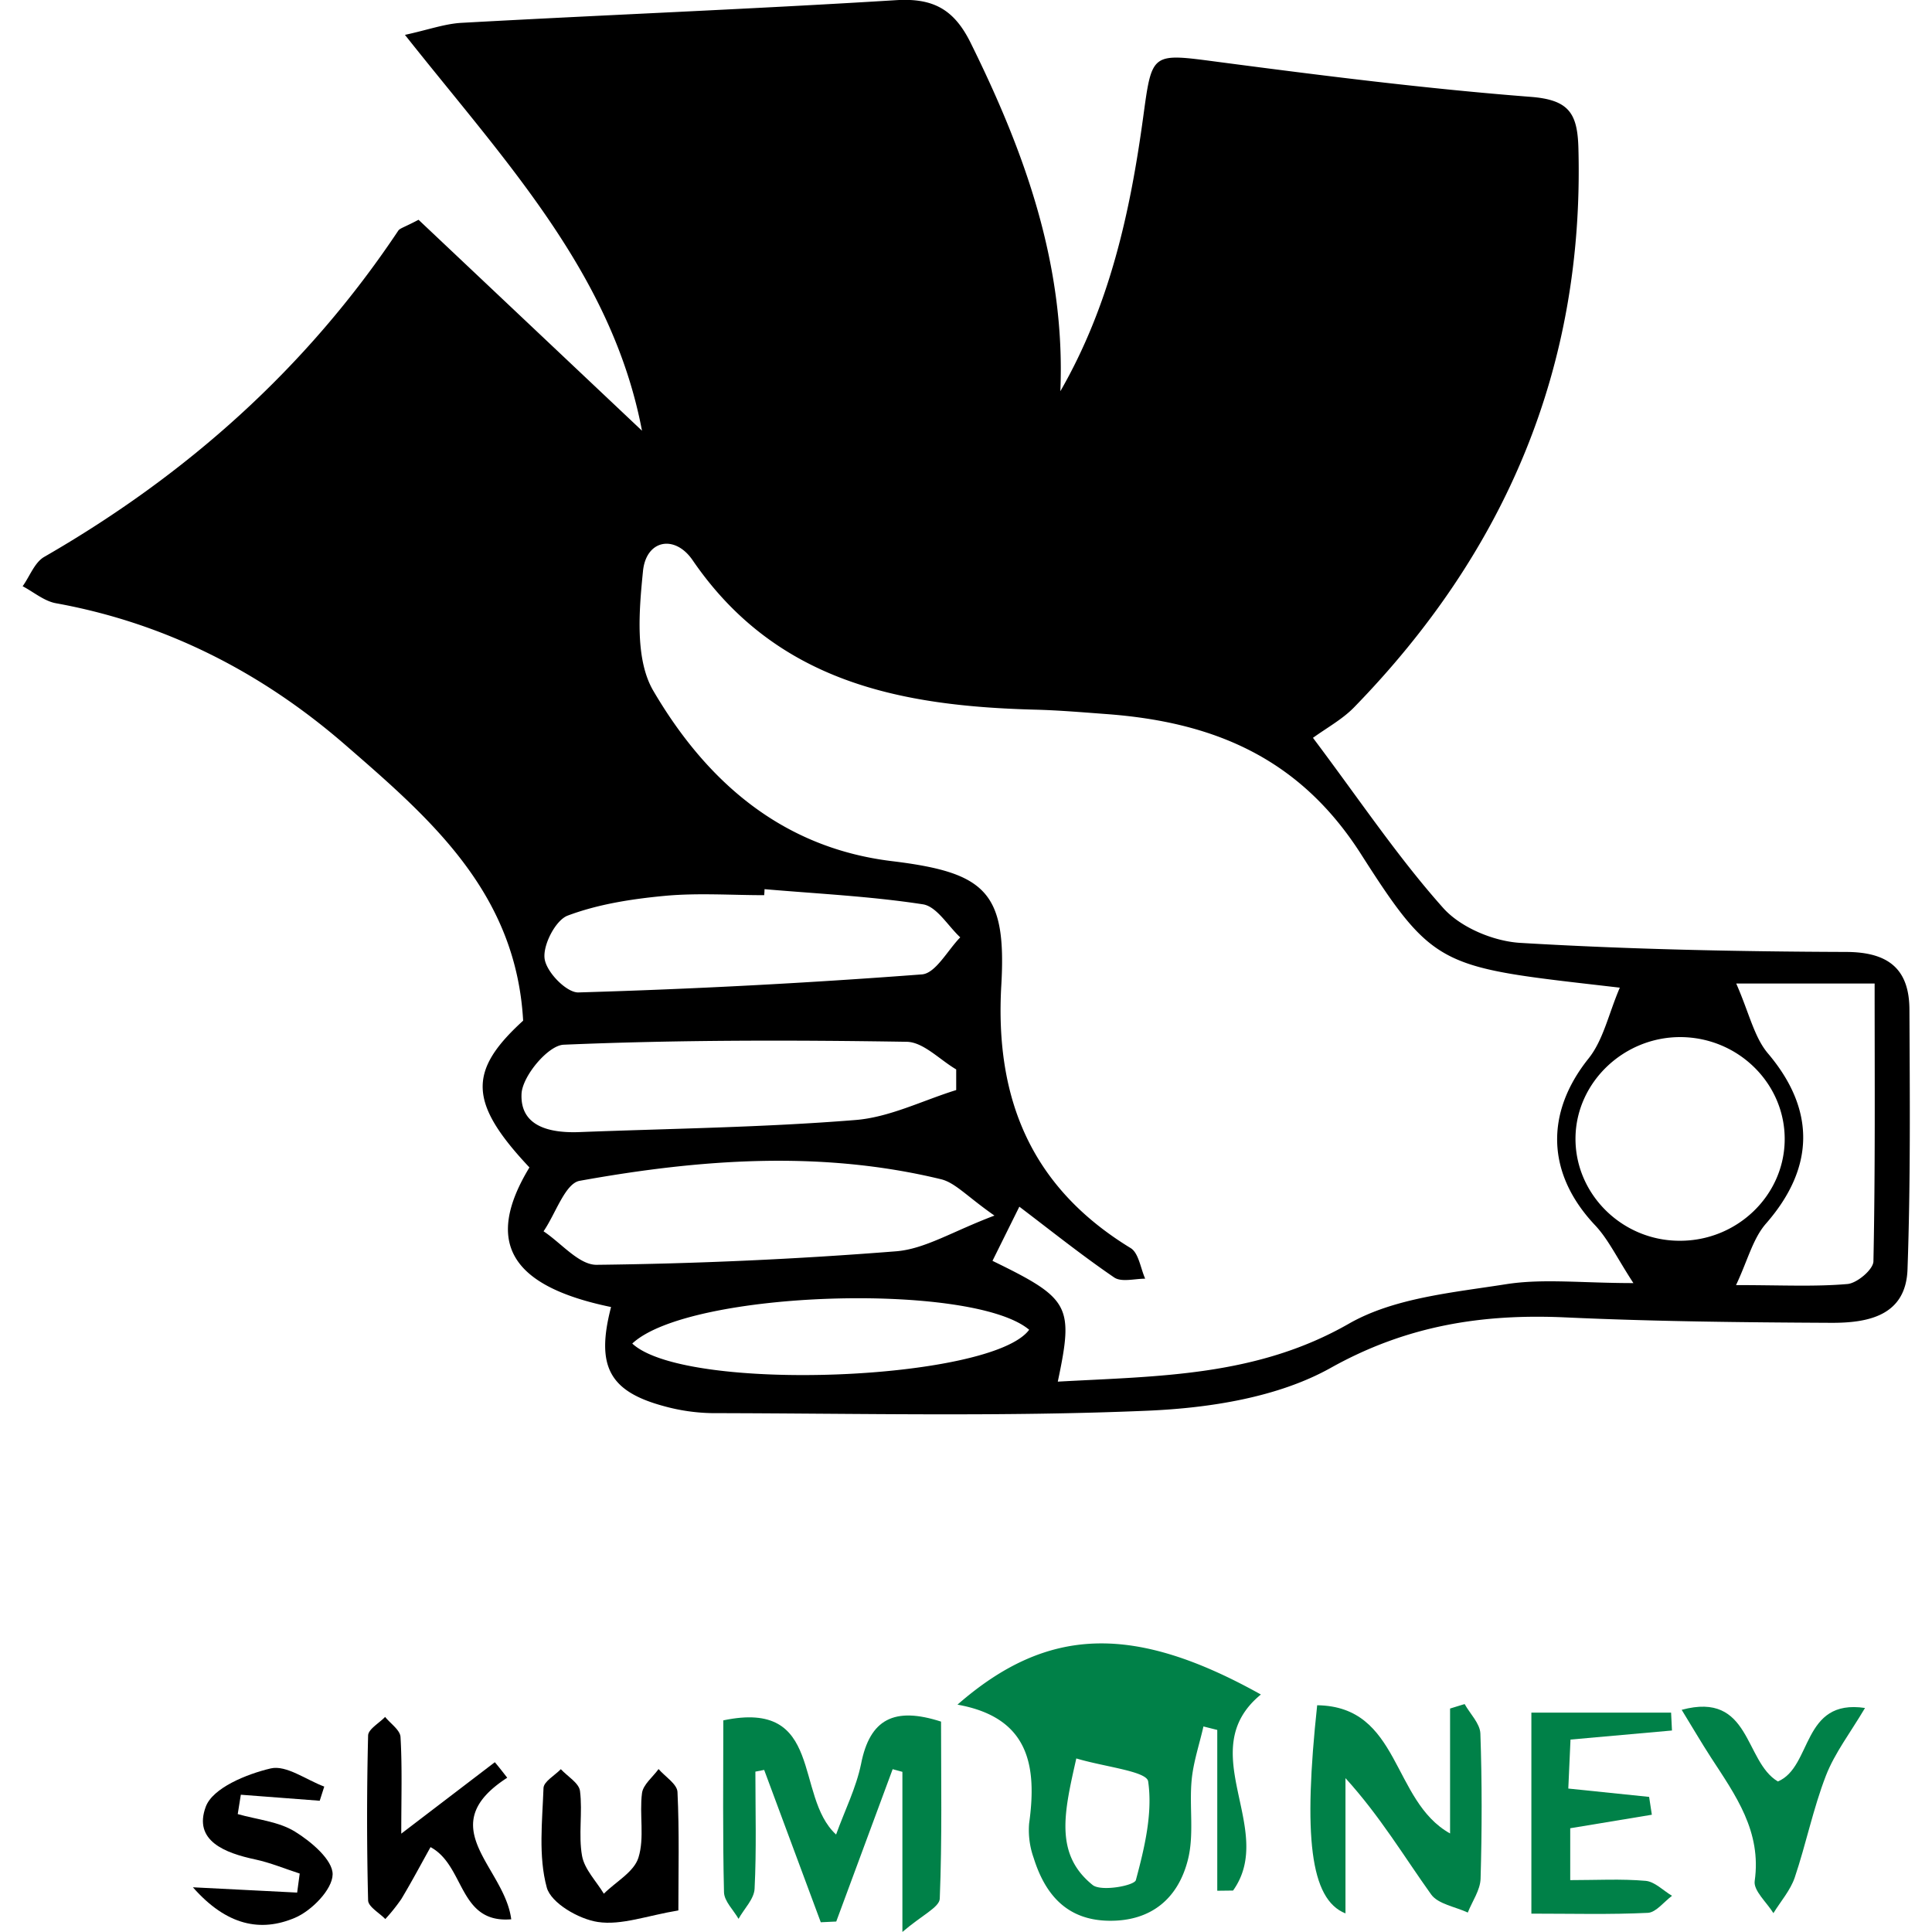 <svg id="Warstwa_1" data-name="Warstwa 1" xmlns="http://www.w3.org/2000/svg" viewBox="0 0 470.71 481.91" width="200" height="200">
  <defs>
    <style>

    </style>
  </defs>
  <g>
    <path d="M303.07,470.75c-25.37-5.24-31.58-16.31-20.36-34.82-15.27-16.23-15.29-24.1-1.57-36.61-1.79-32.08-23.34-50.54-44.54-68.94-20.79-18-44.69-30.23-72-35.18-2.93-.53-5.54-2.79-8.3-4.24,1.79-2.5,3-6,5.45-7.36,35.56-20.49,65.4-47.08,88.24-81.33.41-.61,1.43-.81,5.06-2.72l55.74,52.62c-7.47-39.25-34.18-67.22-59.13-98.74,5.82-1.27,9.91-2.76,14.07-3,36.16-2,72.35-3.42,108.49-5.66,9.21-.56,14.41,2.3,18.53,10.62,13.54,27.37,23.7,55.46,22.39,86.93,12.34-21.46,17.43-44.71,20.67-68.42,2.21-16.19,2-15.92,18.58-13.74,26,3.42,52,6.71,78.07,8.73,9.54.74,11.66,4.09,11.9,12.75,1.49,54.7-18.19,100.77-56,139.57-2.87,2.93-6.65,5-10.21,7.56,11.75,15.64,21.23,29.83,32.48,42.44,4.35,4.88,12.58,8.32,19.26,8.71,27,1.61,54.09,2.16,81.14,2.26,10.54,0,15.86,4.14,15.9,14.37.1,21.61.29,43.24-.48,64.83-.42,11.65-10,13.35-19.09,13.31-22.06-.11-44.14-.34-66.18-1.35-20.77-.95-39.66,2-58.62,12.6-13.16,7.35-30.15,10-45.6,10.67-36.1,1.54-72.3.67-108.45.61a47.9,47.9,0,0,1-12.3-1.76C302.6,491.78,299.25,485.47,303.07,470.75ZM414.5,489.36c25.12-1.4,49.54-1.24,72.62-14.46,11.28-6.45,25.86-7.74,39.18-9.84,9.23-1.45,18.87-.28,31.78-.28-4.13-6.33-6.26-10.93-9.56-14.43-12.15-12.88-12.5-28-1.63-41.59,3.7-4.63,5-11.15,7.8-17.67-44.56-5.17-46-4.25-64.57-33.33-15.5-24.28-37.17-33-63.7-34.93-5.81-.43-11.63-.93-17.45-1.08-33.55-.87-64.68-6.78-85.54-37.26-4.45-6.51-11.64-5.13-12.4,2.74-1,9.9-2,22,2.58,29.81,13.15,22.43,31.92,39.14,59.51,42.49,23.42,2.84,28.64,7.68,27.29,31C398.77,419,408,441,432.68,456.05c2,1.23,2.45,5,3.62,7.63-2.62,0-5.93.93-7.74-.31-8.16-5.57-15.89-11.77-23.65-17.65l-6.7,13.51C417.56,468.66,418.51,470.36,414.5,489.36Zm-25.34-72.73c0-1.72,0-3.44,0-5.15-4.11-2.41-8.19-6.82-12.34-6.89-28.53-.45-57.09-.48-85.58.73-3.87.16-10.29,7.83-10.5,12.25-.38,8.29,7.29,9.83,14.53,9.54,22.89-.88,45.82-1.16,68.63-3C372.45,423.47,380.74,419.24,389.16,416.63Zm9.54,31.31c-6.85-4.78-9.78-8.21-13.34-9.07-30-7.27-60.2-5-90.13.4-3.62.66-6,8.23-9,12.59,4.41,2.93,8.86,8.41,13.24,8.36q37.37-.42,74.69-3.37C381.38,456.28,388.25,451.88,398.7,447.94Zm-57.35-81.42c0,.5-.05,1-.08,1.5-8.31,0-16.68-.6-24.91.18s-16.52,2.07-24.12,4.92c-3,1.13-6.19,7.3-5.75,10.71s5.52,8.54,8.43,8.45q42.88-1.25,85.69-4.5c3.41-.26,6.39-6,9.56-9.24-3.08-2.86-5.86-7.7-9.31-8.24C367.81,368.29,354.54,367.66,341.35,366.52Zm242.33,98.76c11.39,0,19.64.44,27.8-.27,2.4-.21,6.43-3.63,6.47-5.65.47-22.63.3-45.28.3-69.3H583.73c3.24,7.38,4.46,13.35,7.91,17.43,11.86,14,11.75,28.46-.5,42.46C587.88,453.68,586.58,459.14,583.68,465.28Zm-13.94-61.86c-14,0-25.77,11.13-26.1,24.8-.33,14.2,11.56,26.08,26.09,26,14.12,0,25.77-11.11,26.08-24.81C596.14,415.22,584.33,403.43,569.74,403.42ZM308.36,479.86c13.39,12.42,89.68,9.27,99-3.44C393.22,464.5,322.62,466.52,308.36,479.86Z" transform="translate(-156.25 -144.73)"/>
    <path fill="#008148" d="M454.28,616.35V576.24l-3.45-.87c-1,4.46-2.52,8.87-2.94,13.38-.62,6.56.65,13.47-.9,19.73-2.41,9.77-9.21,15.6-20,15.35-10.32-.25-15.67-6.61-18.5-15.65a20.6,20.6,0,0,1-1.14-8.61c2-14.4,0-26.44-17.87-29.64,22.45-19.63,44-20.2,75.68-2.53-17.17,14.08,4,33.57-6.94,48.9Zm-35.16-33c-3,13.33-5.55,23.82,4.08,31.57,2.11,1.69,10.4.17,10.78-1.23,2.15-8,4.23-16.67,3.06-24.62C436.67,586.54,426.27,585.48,419.12,583.35Z" transform="translate(-156.25 -144.73)"/>
    <path fill="#008148" d="M385.38,574.16c0,14.41.28,29.31-.32,44.17-.08,2.14-4.43,4.1-9.32,8.3V586.69l-2.43-.66-14.07,38-3.86.18q-7.06-19-14.12-38l-2.19.43c0,9.74.29,19.5-.2,29.22-.12,2.56-2.63,5-4,7.5-1.27-2.21-3.58-4.4-3.63-6.65-.34-14.08-.17-28.17-.17-42.86,25.25-5.3,17.62,18.83,28.13,28.48,2.16-6,5-11.62,6.23-17.61C367.62,573.51,373.73,570.39,385.38,574.16Z" transform="translate(-156.25 -144.73)"/>
    <path fill="#008148" d="M512.35,602.06V570.9l3.63-1.12c1.37,2.45,3.84,4.86,3.93,7.36.42,12.07.4,24.16.05,36.23-.09,2.83-2.08,5.61-3.19,8.42-3.12-1.46-7.4-2.09-9.15-4.53-6.74-9.42-12.67-19.42-21.36-29V622c-8.86-3.51-10.54-19.45-7.06-51.92C500,570.36,497.73,593.92,512.35,602.06Z" transform="translate(-156.25 -144.73)"/>
    <path fill="#008148" d="M542.32,600.76V613.7c6.63,0,12.75-.35,18.8.18,2.29.2,4.4,2.43,6.59,3.73-2,1.49-4,4.14-6,4.25-9.43.46-18.9.2-29.08.2V571.92h34.85c.07,1.48.15,3,.22,4.46l-25.31,2.26c-.17,3.74-.34,7.63-.55,12.22L562,592.94c.23,1.49.45,3,.68,4.45Z" transform="translate(-156.25 -144.73)"/>
    <path d="M319.86,621.26c-7.81,1.29-14.2,3.77-20.09,2.88-4.76-.71-11.69-4.73-12.74-8.61-2.12-7.79-1.11-16.5-.81-24.8.06-1.62,2.81-3.14,4.32-4.7,1.67,1.8,4.52,3.44,4.78,5.42.68,5.33-.42,10.93.51,16.18.6,3.37,3.55,6.32,5.44,9.46,3-3,7.52-5.41,8.63-9,1.56-4.95.2-10.76.89-16.09.28-2.14,2.69-4,4.13-6,1.65,1.9,4.62,3.73,4.72,5.71C320.12,601.73,319.86,611.73,319.86,621.26Z" transform="translate(-156.25 -144.73)"/>
    <path d="M277.17,588.16c-18.92,12.23-.66,22.21,1,35.31-13.2,1.1-11.47-13.35-20.13-18-2.37,4.25-4.71,8.66-7.28,12.94a45.51,45.51,0,0,1-4,5c-1.5-1.55-4.25-3.07-4.29-4.66q-.51-20.54,0-41.09c0-1.59,2.76-3.11,4.24-4.67,1.34,1.67,3.74,3.27,3.84,5,.44,7.43.19,14.91.19,24.12l23.34-17.82C275.15,585.55,276.16,586.86,277.17,588.16Z" transform="translate(-156.25 -144.73)"/>
    <path fill="#008148" d="M570.12,571.22c17.31-4.66,15.54,12.88,24,17.87,8.63-3.62,5.9-20.7,21.73-18.33-3.66,6.19-7.55,11.21-9.75,16.88-3.19,8.24-4.94,17-7.78,25.42-1.09,3.19-3.51,5.94-5.32,8.88-1.65-2.68-5-5.61-4.67-8,1.77-12.39-4.79-21.43-10.9-30.82C575,579.37,572.77,575.53,570.12,571.22Z" transform="translate(-156.25 -144.73)"/>
    <path d="M225.41,612.06c-3.69-1.19-7.32-2.71-11.1-3.52-7.46-1.59-15.52-4.61-12.33-13.16,1.75-4.69,10.17-8.12,16.19-9.54,3.88-.91,8.87,2.86,13.36,4.53l-1.13,3.53-19.68-1.5-.77,4.83c4.8,1.37,10.16,1.84,14.26,4.36s9.47,7.1,9.41,10.69c-.06,3.77-5.24,9.06-9.4,10.82-8.5,3.61-17,2-25.45-7.61l26,1.32C225,615.23,225.2,613.65,225.41,612.06Z" transform="translate(-156.25 -144.73)"/>
  </g>
</svg>
